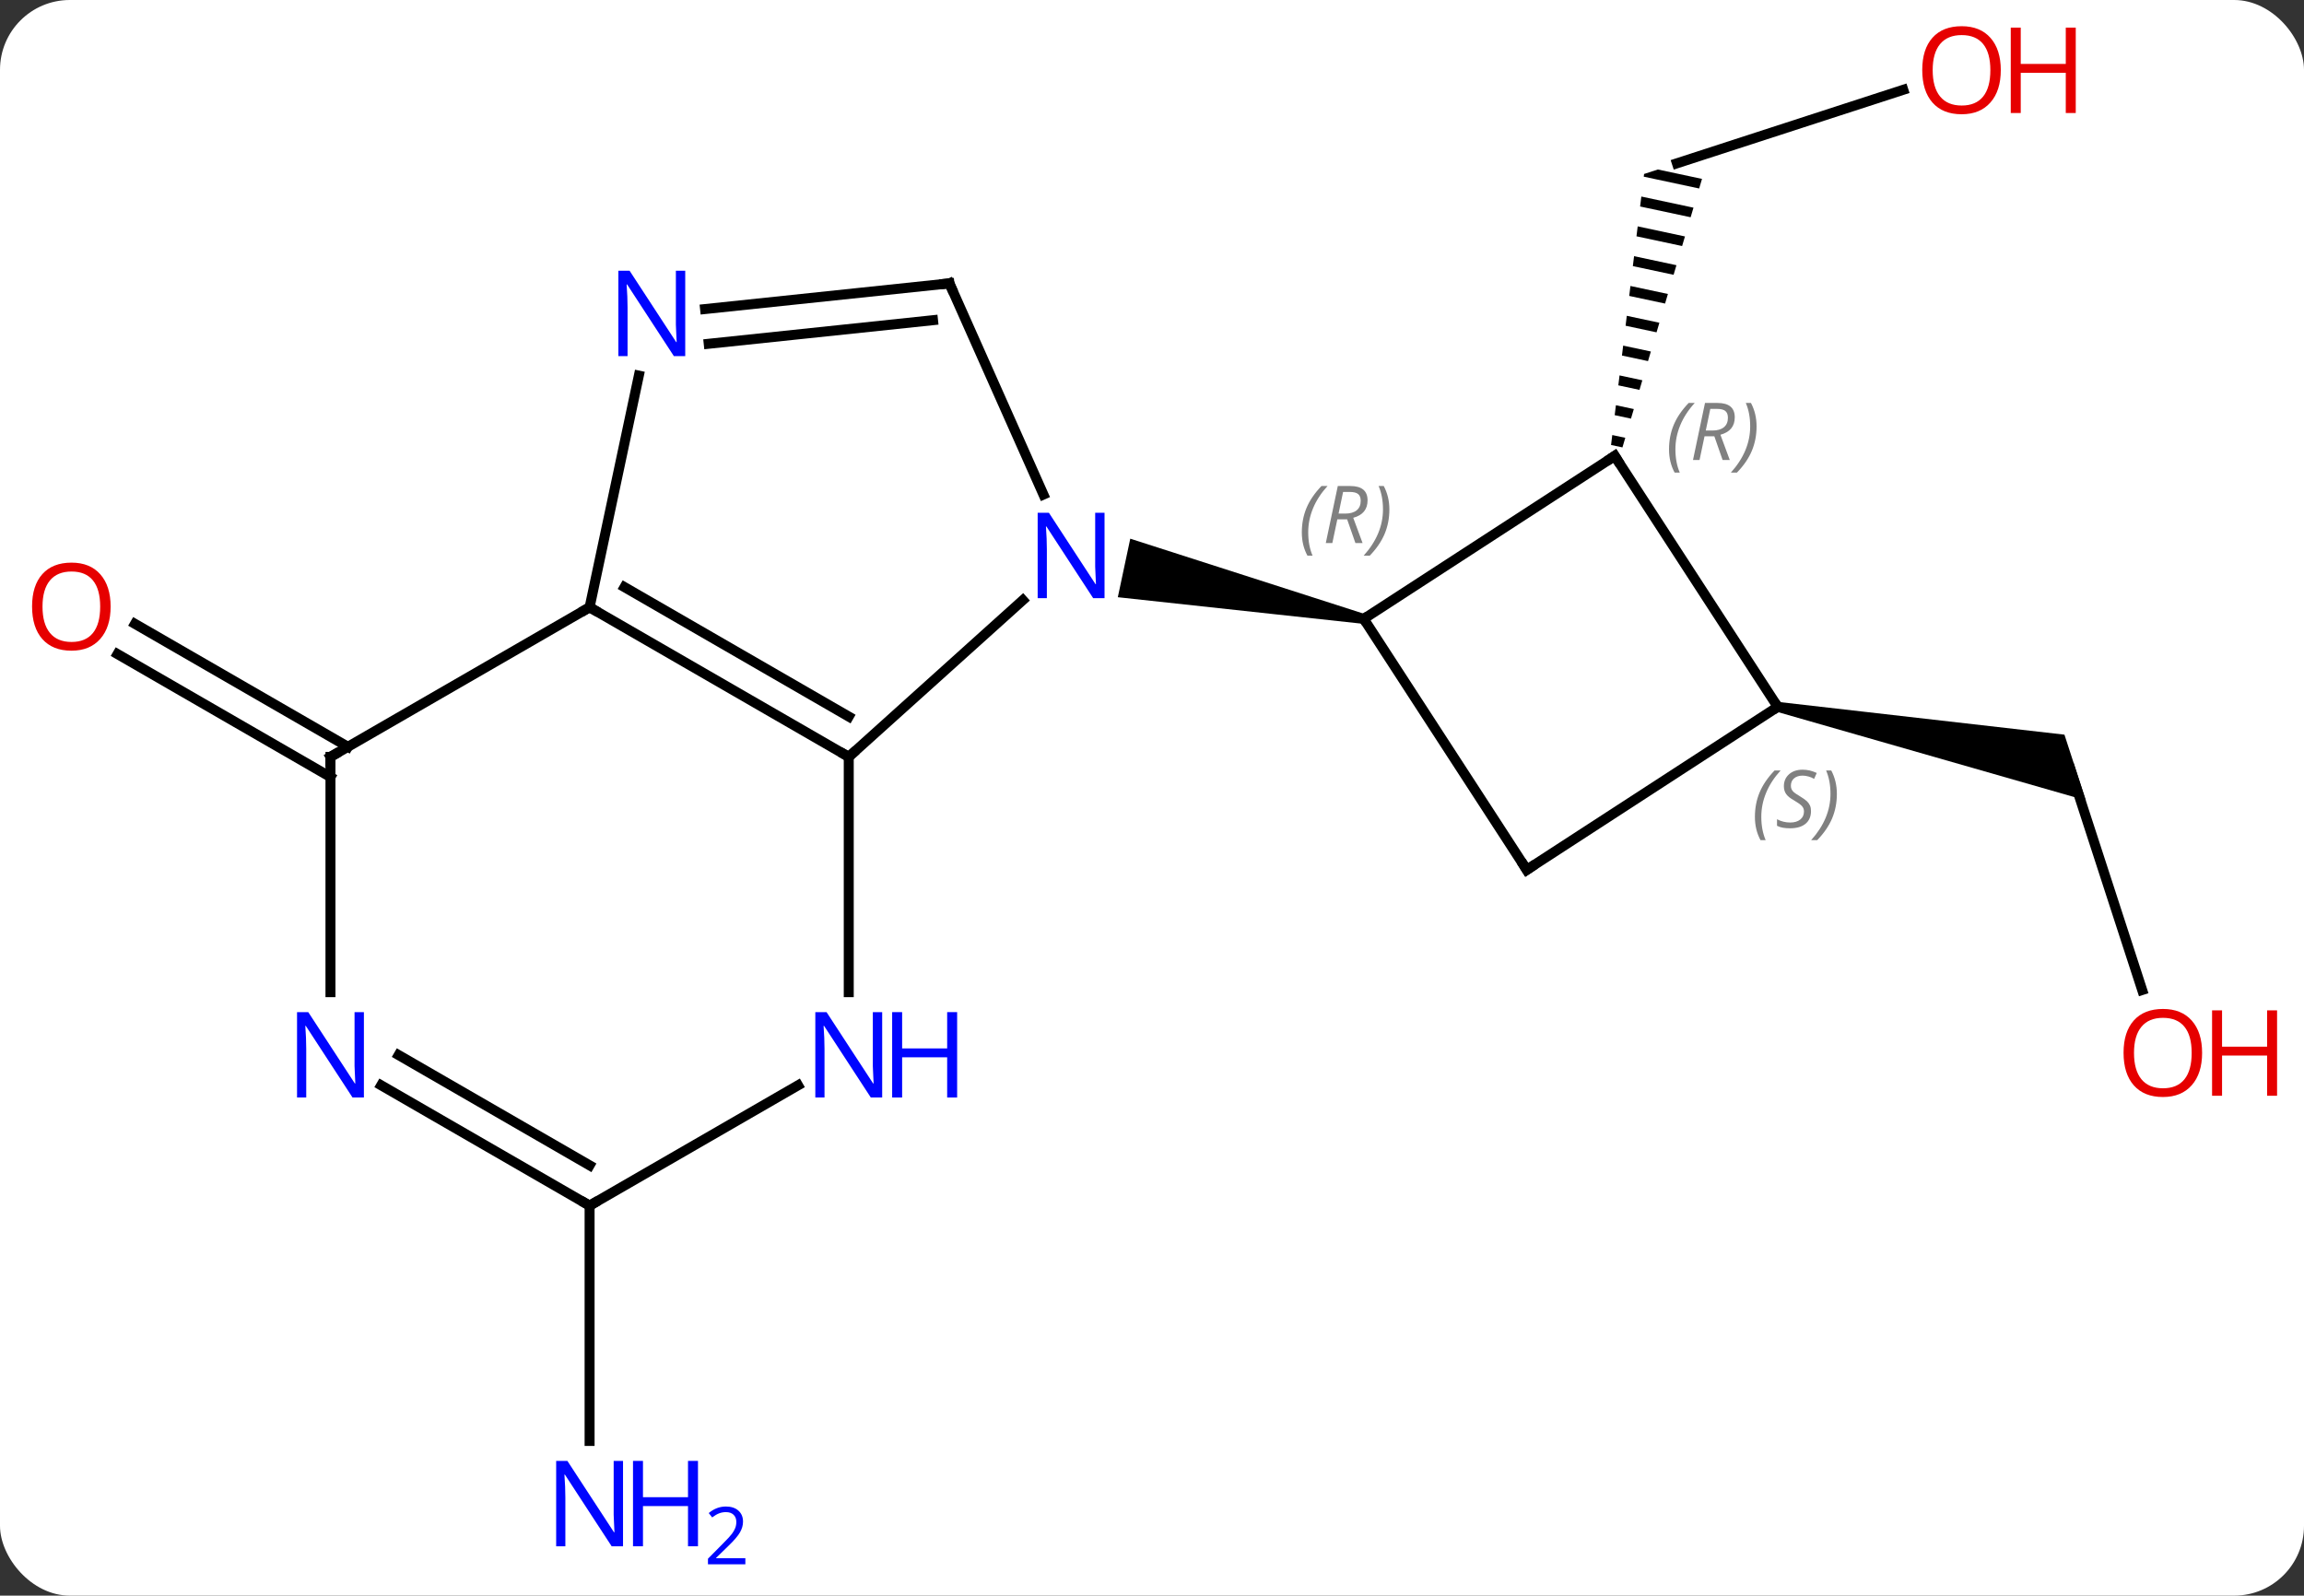 <svg width="231" viewBox="0 0 231 160" style="fill-opacity:1; color-rendering:auto; color-interpolation:auto; text-rendering:auto; stroke:black; stroke-linecap:square; stroke-miterlimit:10; shape-rendering:auto; stroke-opacity:1; fill:black; stroke-dasharray:none; font-weight:normal; stroke-width:1; font-family:'Open Sans'; font-style:normal; stroke-linejoin:miter; font-size:12; stroke-dashoffset:0; image-rendering:auto;" height="160" class="cas-substance-image" xmlns:xlink="http://www.w3.org/1999/xlink" xmlns="http://www.w3.org/2000/svg"><rect x="0" y="0" width="231" height="160" fill="#333333" stroke="none"/><svg class="cas-substance-single-component"><rect y="0" x="0" width="231" stroke="none" ry="7" rx="7" height="160" fill="white" class="cas-substance-group"/><svg y="0" x="0" width="231" viewBox="0 0 231 160" style="fill:black;" height="160" class="cas-substance-single-component-image"><svg><g><g transform="translate(112,79)" style="text-rendering:geometricPrecision; color-rendering:optimizeQuality; color-interpolation:linearRGB; stroke-linecap:butt; image-rendering:optimizeQuality;"><line y2="-69.998" y1="-62.625" x2="78.823" x1="56.13" style="fill:none;"/><path style="stroke:none;" d="M54.22 -62.005 L52.836 -61.555 L52.836 -61.555 L52.836 -61.555 L52.803 -61.285 L52.803 -61.285 L58.359 -60.099 L58.644 -61.061 L58.644 -61.061 L54.22 -62.005 ZM52.56 -59.292 L52.438 -58.295 L52.438 -58.295 L57.504 -57.215 L57.789 -58.176 L52.56 -59.292 ZM52.196 -56.302 L52.074 -55.306 L52.074 -55.306 L56.65 -54.33 L56.65 -54.33 L56.935 -55.291 L56.935 -55.291 L52.196 -56.302 ZM51.832 -53.313 L51.71 -52.316 L51.71 -52.316 L55.795 -51.445 L55.795 -51.445 L56.08 -52.407 L56.08 -52.407 L51.832 -53.313 ZM51.468 -50.324 L51.346 -49.327 L54.94 -48.56 L54.94 -48.56 L55.225 -49.522 L55.225 -49.522 L51.468 -50.324 ZM51.103 -47.334 L50.982 -46.338 L50.982 -46.338 L54.086 -45.676 L54.086 -45.676 L54.371 -46.637 L54.371 -46.637 L51.103 -47.334 ZM50.739 -44.345 L50.618 -43.349 L50.618 -43.349 L53.231 -42.791 L53.231 -42.791 L53.516 -43.753 L53.516 -43.753 L50.739 -44.345 ZM50.375 -41.356 L50.254 -40.359 L50.254 -40.359 L52.376 -39.906 L52.376 -39.906 L52.661 -40.868 L52.661 -40.868 L50.375 -41.356 ZM50.011 -38.366 L49.89 -37.37 L51.522 -37.022 L51.807 -37.983 L51.807 -37.983 L50.011 -38.366 ZM49.647 -35.377 L49.525 -34.38 L50.667 -34.137 L50.667 -34.137 L50.952 -35.099 L50.952 -35.099 L49.647 -35.377 Z"/><line y2="20.27" y1="-1.884" x2="102.775" x1="95.577" style="fill:none;"/><path style="stroke:none;" d="M66.13 -7.632 L66.338 -8.61 L94.982 -5.333 L97.123 1.256 Z"/><line y2="-1.084" y1="-13.411" x2="-78.867" x1="-100.217" style="fill:none;"/><line y2="-4.115" y1="-16.442" x2="-77.117" x1="-98.467" style="fill:none;"/><line y2="41.895" y1="65.489" x2="-52.887" x1="-52.887" style="fill:none;"/><line y2="-3.105" y1="-18.822" x2="-26.904" x1="-9.449" style="fill:none;"/><line y2="-50.586" y1="-29.411" x2="-16.812" x1="-7.386" style="fill:none;"/><path style="stroke:none;" d="M24.836 -17.43 L24.628 -16.452 L0.073 -19.115 L1.321 -24.984 Z"/><line y2="-18.105" y1="-3.105" x2="-52.887" x1="-26.904" style="fill:none;"/><line y2="-20.126" y1="-7.146" x2="-49.387" x1="-26.904" style="fill:none;"/><line y2="20.489" y1="-3.105" x2="-26.904" x1="-26.904" style="fill:none;"/><line y2="-48.01" y1="-50.586" x2="-41.309" x1="-16.812" style="fill:none;"/><line y2="-44.529" y1="-46.894" x2="-40.943" x1="-18.456" style="fill:none;"/><line y2="-41.336" y1="-18.105" x2="-47.949" x1="-52.887" style="fill:none;"/><line y2="-3.105" y1="-18.105" x2="-78.867" x1="-52.887" style="fill:none;"/><line y2="41.895" y1="29.83" x2="-52.887" x1="-31.988" style="fill:none;"/><line y2="20.489" y1="-3.105" x2="-78.867" x1="-78.867" style="fill:none;"/><line y2="29.83" y1="41.895" x2="-73.783" x1="-52.887" style="fill:none;"/><line y2="26.799" y1="37.853" x2="-72.033" x1="-52.887" style="fill:none;"/><line y2="-33.279" y1="-16.941" x2="49.893" x1="24.732" style="fill:none;"/><line y2="8.22" y1="-16.941" x2="41.073" x1="24.732" style="fill:none;"/><line y2="-8.121" y1="-33.279" x2="66.234" x1="49.893" style="fill:none;"/><line y2="-8.121" y1="8.22" x2="66.234" x1="41.073" style="fill:none;"/></g><g transform="translate(112,79)" style="fill:rgb(230,0,0); text-rendering:geometricPrecision; color-rendering:optimizeQuality; image-rendering:optimizeQuality; font-family:'Open Sans'; stroke:rgb(230,0,0); color-interpolation:linearRGB;"><path style="stroke:none;" d="M88.6 -71.965 Q88.6 -69.903 87.561 -68.723 Q86.522 -67.543 84.679 -67.543 Q82.788 -67.543 81.757 -68.707 Q80.725 -69.872 80.725 -71.981 Q80.725 -74.075 81.757 -75.223 Q82.788 -76.372 84.679 -76.372 Q86.538 -76.372 87.569 -75.2 Q88.6 -74.028 88.6 -71.965 ZM81.772 -71.965 Q81.772 -70.231 82.515 -69.325 Q83.257 -68.418 84.679 -68.418 Q86.1 -68.418 86.827 -69.317 Q87.554 -70.215 87.554 -71.965 Q87.554 -73.7 86.827 -74.59 Q86.1 -75.481 84.679 -75.481 Q83.257 -75.481 82.515 -74.582 Q81.772 -73.684 81.772 -71.965 Z"/><path style="stroke:none;" d="M96.116 -67.668 L95.116 -67.668 L95.116 -71.7 L90.6 -71.7 L90.6 -67.668 L89.6 -67.668 L89.6 -76.231 L90.6 -76.231 L90.6 -72.59 L95.116 -72.59 L95.116 -76.231 L96.116 -76.231 L96.116 -67.668 Z"/><path style="stroke:none;" d="M108.784 26.579 Q108.784 28.641 107.745 29.821 Q106.706 31.001 104.863 31.001 Q102.972 31.001 101.941 29.837 Q100.909 28.672 100.909 26.563 Q100.909 24.469 101.941 23.321 Q102.972 22.172 104.863 22.172 Q106.722 22.172 107.753 23.344 Q108.784 24.516 108.784 26.579 ZM101.956 26.579 Q101.956 28.313 102.699 29.219 Q103.441 30.126 104.863 30.126 Q106.284 30.126 107.011 29.227 Q107.738 28.329 107.738 26.579 Q107.738 24.844 107.011 23.954 Q106.284 23.063 104.863 23.063 Q103.441 23.063 102.699 23.962 Q101.956 24.86 101.956 26.579 Z"/><path style="stroke:none;" d="M116.3 30.876 L115.3 30.876 L115.3 26.844 L110.784 26.844 L110.784 30.876 L109.784 30.876 L109.784 22.313 L110.784 22.313 L110.784 25.954 L115.3 25.954 L115.3 22.313 L116.3 22.313 L116.3 30.876 Z"/><path style="stroke:none;" d="M-100.909 -18.175 Q-100.909 -16.113 -101.949 -14.933 Q-102.988 -13.753 -104.831 -13.753 Q-106.722 -13.753 -107.753 -14.918 Q-108.784 -16.082 -108.784 -18.191 Q-108.784 -20.285 -107.753 -21.433 Q-106.722 -22.582 -104.831 -22.582 Q-102.972 -22.582 -101.941 -21.41 Q-100.909 -20.238 -100.909 -18.175 ZM-107.738 -18.175 Q-107.738 -16.441 -106.995 -15.535 Q-106.253 -14.628 -104.831 -14.628 Q-103.409 -14.628 -102.683 -15.527 Q-101.956 -16.425 -101.956 -18.175 Q-101.956 -19.91 -102.683 -20.8 Q-103.409 -21.691 -104.831 -21.691 Q-106.253 -21.691 -106.995 -20.793 Q-107.738 -19.894 -107.738 -18.175 Z"/><path style="fill:rgb(0,5,255); stroke:none;" d="M-49.535 76.051 L-50.676 76.051 L-55.364 68.864 L-55.41 68.864 Q-55.317 70.129 -55.317 71.176 L-55.317 76.051 L-56.239 76.051 L-56.239 67.489 L-55.114 67.489 L-50.442 74.645 L-50.395 74.645 Q-50.395 74.489 -50.442 73.629 Q-50.489 72.77 -50.473 72.395 L-50.473 67.489 L-49.535 67.489 L-49.535 76.051 Z"/><path style="fill:rgb(0,5,255); stroke:none;" d="M-42.02 76.051 L-43.02 76.051 L-43.02 72.02 L-47.535 72.02 L-47.535 76.051 L-48.535 76.051 L-48.535 67.489 L-47.535 67.489 L-47.535 71.129 L-43.02 71.129 L-43.02 67.489 L-42.02 67.489 L-42.02 76.051 Z"/><path style="fill:rgb(0,5,255); stroke:none;" d="M-37.27 77.861 L-41.02 77.861 L-41.02 77.298 L-39.52 75.782 Q-38.832 75.095 -38.614 74.798 Q-38.395 74.501 -38.285 74.22 Q-38.176 73.939 -38.176 73.611 Q-38.176 73.157 -38.45 72.892 Q-38.723 72.626 -39.223 72.626 Q-39.567 72.626 -39.887 72.743 Q-40.207 72.861 -40.598 73.157 L-40.942 72.72 Q-40.16 72.064 -39.223 72.064 Q-38.426 72.064 -37.965 72.478 Q-37.504 72.892 -37.504 73.579 Q-37.504 74.126 -37.809 74.657 Q-38.114 75.189 -38.957 76.001 L-40.207 77.22 L-40.207 77.251 L-37.27 77.251 L-37.27 77.861 Z"/><path style="fill:rgb(0,5,255); stroke:none;" d="M-1.259 -19.022 L-2.4 -19.022 L-7.088 -26.209 L-7.134 -26.209 Q-7.041 -24.944 -7.041 -23.897 L-7.041 -19.022 L-7.963 -19.022 L-7.963 -27.584 L-6.838 -27.584 L-2.166 -20.428 L-2.119 -20.428 Q-2.119 -20.584 -2.166 -21.444 Q-2.213 -22.303 -2.197 -22.678 L-2.197 -27.584 L-1.259 -27.584 L-1.259 -19.022 Z"/></g><g transform="translate(112,79)" style="stroke-linecap:butt; text-rendering:geometricPrecision; color-rendering:optimizeQuality; image-rendering:optimizeQuality; font-family:'Open Sans'; color-interpolation:linearRGB; stroke-miterlimit:5;"><path style="fill:none;" d="M-27.337 -3.355 L-26.904 -3.105 L-26.532 -3.44"/><path style="fill:none;" d="M-16.609 -50.129 L-16.812 -50.586 L-17.309 -50.534"/><path style="fill:none;" d="M-52.454 -17.855 L-52.887 -18.105 L-53.32 -17.855"/><path style="fill:rgb(0,5,255); stroke:none;" d="M-23.552 31.051 L-24.693 31.051 L-29.381 23.864 L-29.427 23.864 Q-29.334 25.129 -29.334 26.176 L-29.334 31.051 L-30.256 31.051 L-30.256 22.489 L-29.131 22.489 L-24.459 29.645 L-24.412 29.645 Q-24.412 29.489 -24.459 28.629 Q-24.506 27.77 -24.49 27.395 L-24.49 22.489 L-23.552 22.489 L-23.552 31.051 Z"/><path style="fill:rgb(0,5,255); stroke:none;" d="M-16.037 31.051 L-17.037 31.051 L-17.037 27.02 L-21.552 27.02 L-21.552 31.051 L-22.552 31.051 L-22.552 22.489 L-21.552 22.489 L-21.552 26.129 L-17.037 26.129 L-17.037 22.489 L-16.037 22.489 L-16.037 31.051 Z"/><path style="fill:rgb(0,5,255); stroke:none;" d="M-43.298 -43.292 L-44.439 -43.292 L-49.127 -50.479 L-49.173 -50.479 Q-49.08 -49.214 -49.08 -48.167 L-49.08 -43.292 L-50.002 -43.292 L-50.002 -51.854 L-48.877 -51.854 L-44.205 -44.698 L-44.158 -44.698 Q-44.158 -44.854 -44.205 -45.714 Q-44.252 -46.573 -44.236 -46.948 L-44.236 -51.854 L-43.298 -51.854 L-43.298 -43.292 Z"/><path style="fill:none;" d="M-78.434 -3.355 L-78.867 -3.105 L-78.867 -2.605"/><path style="fill:none;" d="M-53.32 41.645 L-52.887 41.895 L-52.454 41.645"/><path style="fill:rgb(0,5,255); stroke:none;" d="M-75.515 31.051 L-76.656 31.051 L-81.344 23.864 L-81.39 23.864 Q-81.297 25.129 -81.297 26.176 L-81.297 31.051 L-82.219 31.051 L-82.219 22.489 L-81.094 22.489 L-76.422 29.645 L-76.375 29.645 Q-76.375 29.489 -76.422 28.629 Q-76.469 27.77 -76.453 27.395 L-76.453 22.489 L-75.515 22.489 L-75.515 31.051 Z"/></g><g transform="translate(112,79)" style="stroke-linecap:butt; font-size:8.4px; fill:gray; text-rendering:geometricPrecision; image-rendering:optimizeQuality; color-rendering:optimizeQuality; font-family:'Open Sans'; font-style:italic; stroke:gray; color-interpolation:linearRGB; stroke-miterlimit:5;"><path style="stroke:none;" d="M18.521 -25.61 Q18.521 -26.938 18.99 -28.063 Q19.459 -29.188 20.49 -30.266 L21.099 -30.266 Q20.131 -29.203 19.646 -28.031 Q19.162 -26.86 19.162 -25.625 Q19.162 -24.297 19.599 -23.281 L19.084 -23.281 Q18.521 -24.313 18.521 -25.61 ZM22.081 -26.922 L21.581 -24.547 L20.925 -24.547 L22.128 -30.266 L23.378 -30.266 Q25.113 -30.266 25.113 -28.828 Q25.113 -27.469 23.675 -27.078 L24.613 -24.547 L23.894 -24.547 L23.066 -26.922 L22.081 -26.922 ZM22.659 -29.672 Q22.269 -27.75 22.206 -27.5 L22.863 -27.5 Q23.613 -27.5 24.019 -27.828 Q24.425 -28.156 24.425 -28.781 Q24.425 -29.25 24.167 -29.461 Q23.909 -29.672 23.316 -29.672 L22.659 -29.672 ZM27.299 -27.922 Q27.299 -26.594 26.822 -25.461 Q26.345 -24.328 25.33 -23.281 L24.72 -23.281 Q26.658 -25.438 26.658 -27.922 Q26.658 -29.25 26.22 -30.266 L26.736 -30.266 Q27.299 -29.203 27.299 -27.922 Z"/><path style="fill:none; stroke:black;" d="M49.474 -33.007 L49.893 -33.279 L50.165 -32.86"/><path style="stroke:none;" d="M55.337 -33.938 Q55.337 -35.266 55.806 -36.391 Q56.274 -37.516 57.306 -38.594 L57.915 -38.594 Q56.946 -37.532 56.462 -36.36 Q55.977 -35.188 55.977 -33.953 Q55.977 -32.625 56.415 -31.61 L55.899 -31.61 Q55.337 -32.641 55.337 -33.938 ZM58.897 -35.25 L58.397 -32.875 L57.741 -32.875 L58.944 -38.594 L60.194 -38.594 Q61.928 -38.594 61.928 -37.157 Q61.928 -35.797 60.491 -35.407 L61.428 -32.875 L60.709 -32.875 L59.881 -35.25 L58.897 -35.25 ZM59.475 -38 Q59.084 -36.078 59.022 -35.828 L59.678 -35.828 Q60.428 -35.828 60.834 -36.157 Q61.241 -36.485 61.241 -37.11 Q61.241 -37.578 60.983 -37.789 Q60.725 -38 60.131 -38 L59.475 -38 ZM64.114 -36.25 Q64.114 -34.922 63.638 -33.789 Q63.161 -32.657 62.145 -31.61 L61.536 -31.61 Q63.474 -33.766 63.474 -36.25 Q63.474 -37.578 63.036 -38.594 L63.552 -38.594 Q64.114 -37.532 64.114 -36.25 Z"/><path style="fill:none; stroke:black;" d="M40.801 7.801 L41.073 8.22 L41.492 7.948"/><path style="stroke:none;" d="M63.948 2.915 Q63.948 1.587 64.417 0.462 Q64.885 -0.663 65.917 -1.742 L66.526 -1.742 Q65.557 -0.679 65.073 0.493 Q64.589 1.665 64.589 2.899 Q64.589 4.227 65.026 5.243 L64.51 5.243 Q63.948 4.212 63.948 2.915 ZM69.571 2.321 Q69.571 3.149 69.024 3.602 Q68.477 4.055 67.477 4.055 Q67.071 4.055 66.758 4.001 Q66.446 3.946 66.164 3.805 L66.164 3.149 Q66.789 3.477 67.492 3.477 Q68.117 3.477 68.492 3.18 Q68.867 2.883 68.867 2.368 Q68.867 2.055 68.664 1.829 Q68.461 1.602 67.899 1.274 Q67.305 0.946 67.078 0.618 Q66.852 0.29 66.852 -0.164 Q66.852 -0.898 67.367 -1.359 Q67.883 -1.82 68.727 -1.82 Q69.102 -1.82 69.438 -1.742 Q69.774 -1.663 70.149 -1.492 L69.883 -0.898 Q69.633 -1.054 69.313 -1.14 Q68.992 -1.226 68.727 -1.226 Q68.196 -1.226 67.875 -0.953 Q67.555 -0.679 67.555 -0.21 Q67.555 -0.007 67.625 0.141 Q67.696 0.29 67.836 0.422 Q67.977 0.555 68.399 0.805 Q68.961 1.149 69.164 1.344 Q69.367 1.54 69.469 1.774 Q69.571 2.008 69.571 2.321 ZM72.165 0.602 Q72.165 1.93 71.689 3.063 Q71.212 4.196 70.196 5.243 L69.587 5.243 Q71.524 3.087 71.524 0.602 Q71.524 -0.726 71.087 -1.742 L71.603 -1.742 Q72.165 -0.679 72.165 0.602 Z"/></g></g></svg></svg></svg></svg>
